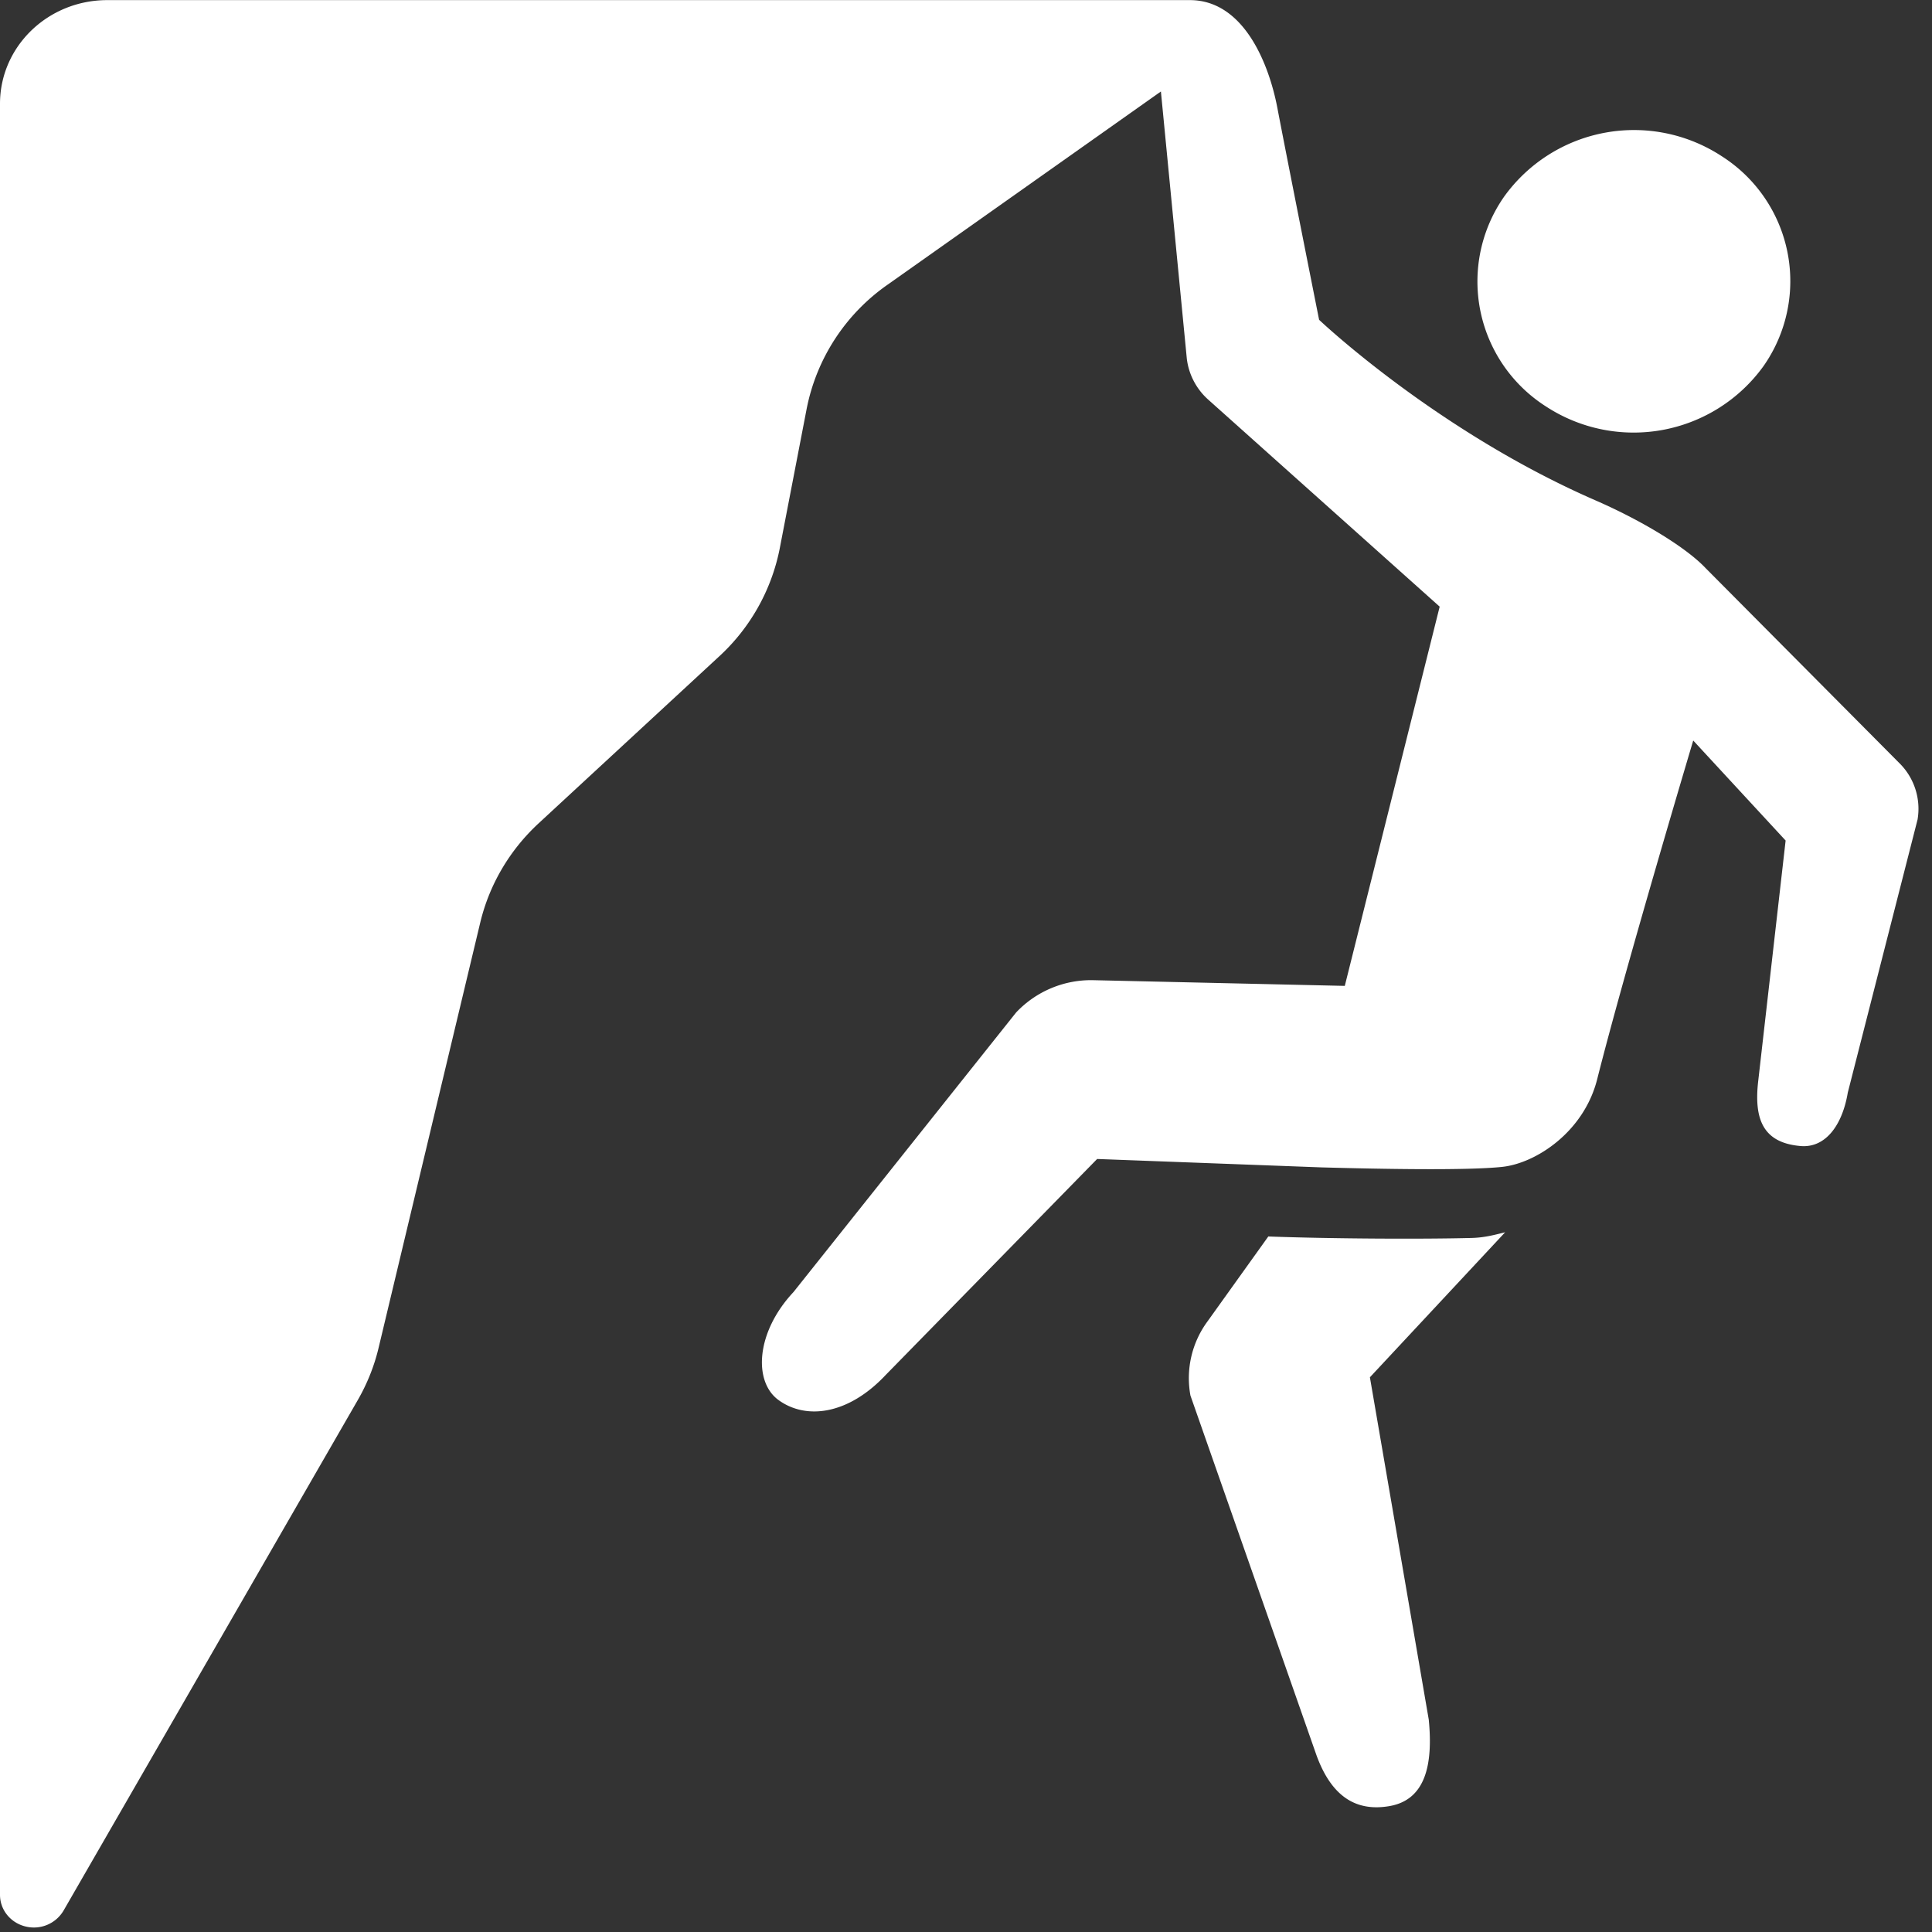 <svg width="17" height="17" viewBox="0 0 17 17" xmlns="http://www.w3.org/2000/svg"><rect x="0" y="0" width="17" height="17" fill="#333333" stroke="none"/><title>1D2AB2AA-6D79-4A6E-B844-8920E98556A1</title><g fill="#FFF" fill-rule="evenodd"><path d="M13.604 3.577a1.409 1.409 0 0 0 1.913-.355 1.303 1.303 0 0 0-.368-1.848 1.408 1.408 0 0 0-1.913.355 1.304 1.304 0 0 0 .368 1.848m-.654 7.316c-.42.011-1.21.008-1.79-.013l-.537.75a.842.842 0 0 0-.148.65l1.109 3.165c.14.384.367.495.643.447.314-.055.384-.36.345-.76l-.518-3.013 1.19-1.276c-.091.022-.178.047-.294.05"/><path d="M16.723 6.725l-1.716-1.727c-.17-.18-.557-.416-.97-.596-1.4-.61-2.43-1.588-2.43-1.588s-.278-1.397-.367-1.863c-.073-.385-.294-.95-.77-.95H.946C.423 0 0 .408 0 .913v15.76c0 .131.091.245.223.278a.303.303 0 0 0 .336-.139l2.59-4.494c.082-.143.144-.297.182-.457l.895-3.744c.08-.333.258-.636.513-.872L6.33 5.774a1.75 1.75 0 0 0 .53-.943l.238-1.234a1.74 1.74 0 0 1 .712-1.092l2.405-1.7.228 2.351a.575.575 0 0 0 .188.36l2.037 1.822-.835 3.337-2.205-.05a.907.907 0 0 0-.687.284l-1.959 2.46c-.332.355-.352.785-.136.947.242.18.616.136.948-.218l1.86-1.9 1.973.074c.547.015 1.274.028 1.587-.004.3-.03.723-.308.84-.772.248-.983.845-2.98.845-2.98l.813.88-.24 2.106c-.042.347.041.553.37.582.224.02.37-.188.417-.47l.614-2.403a.565.565 0 0 0-.15-.486"/></g></svg>